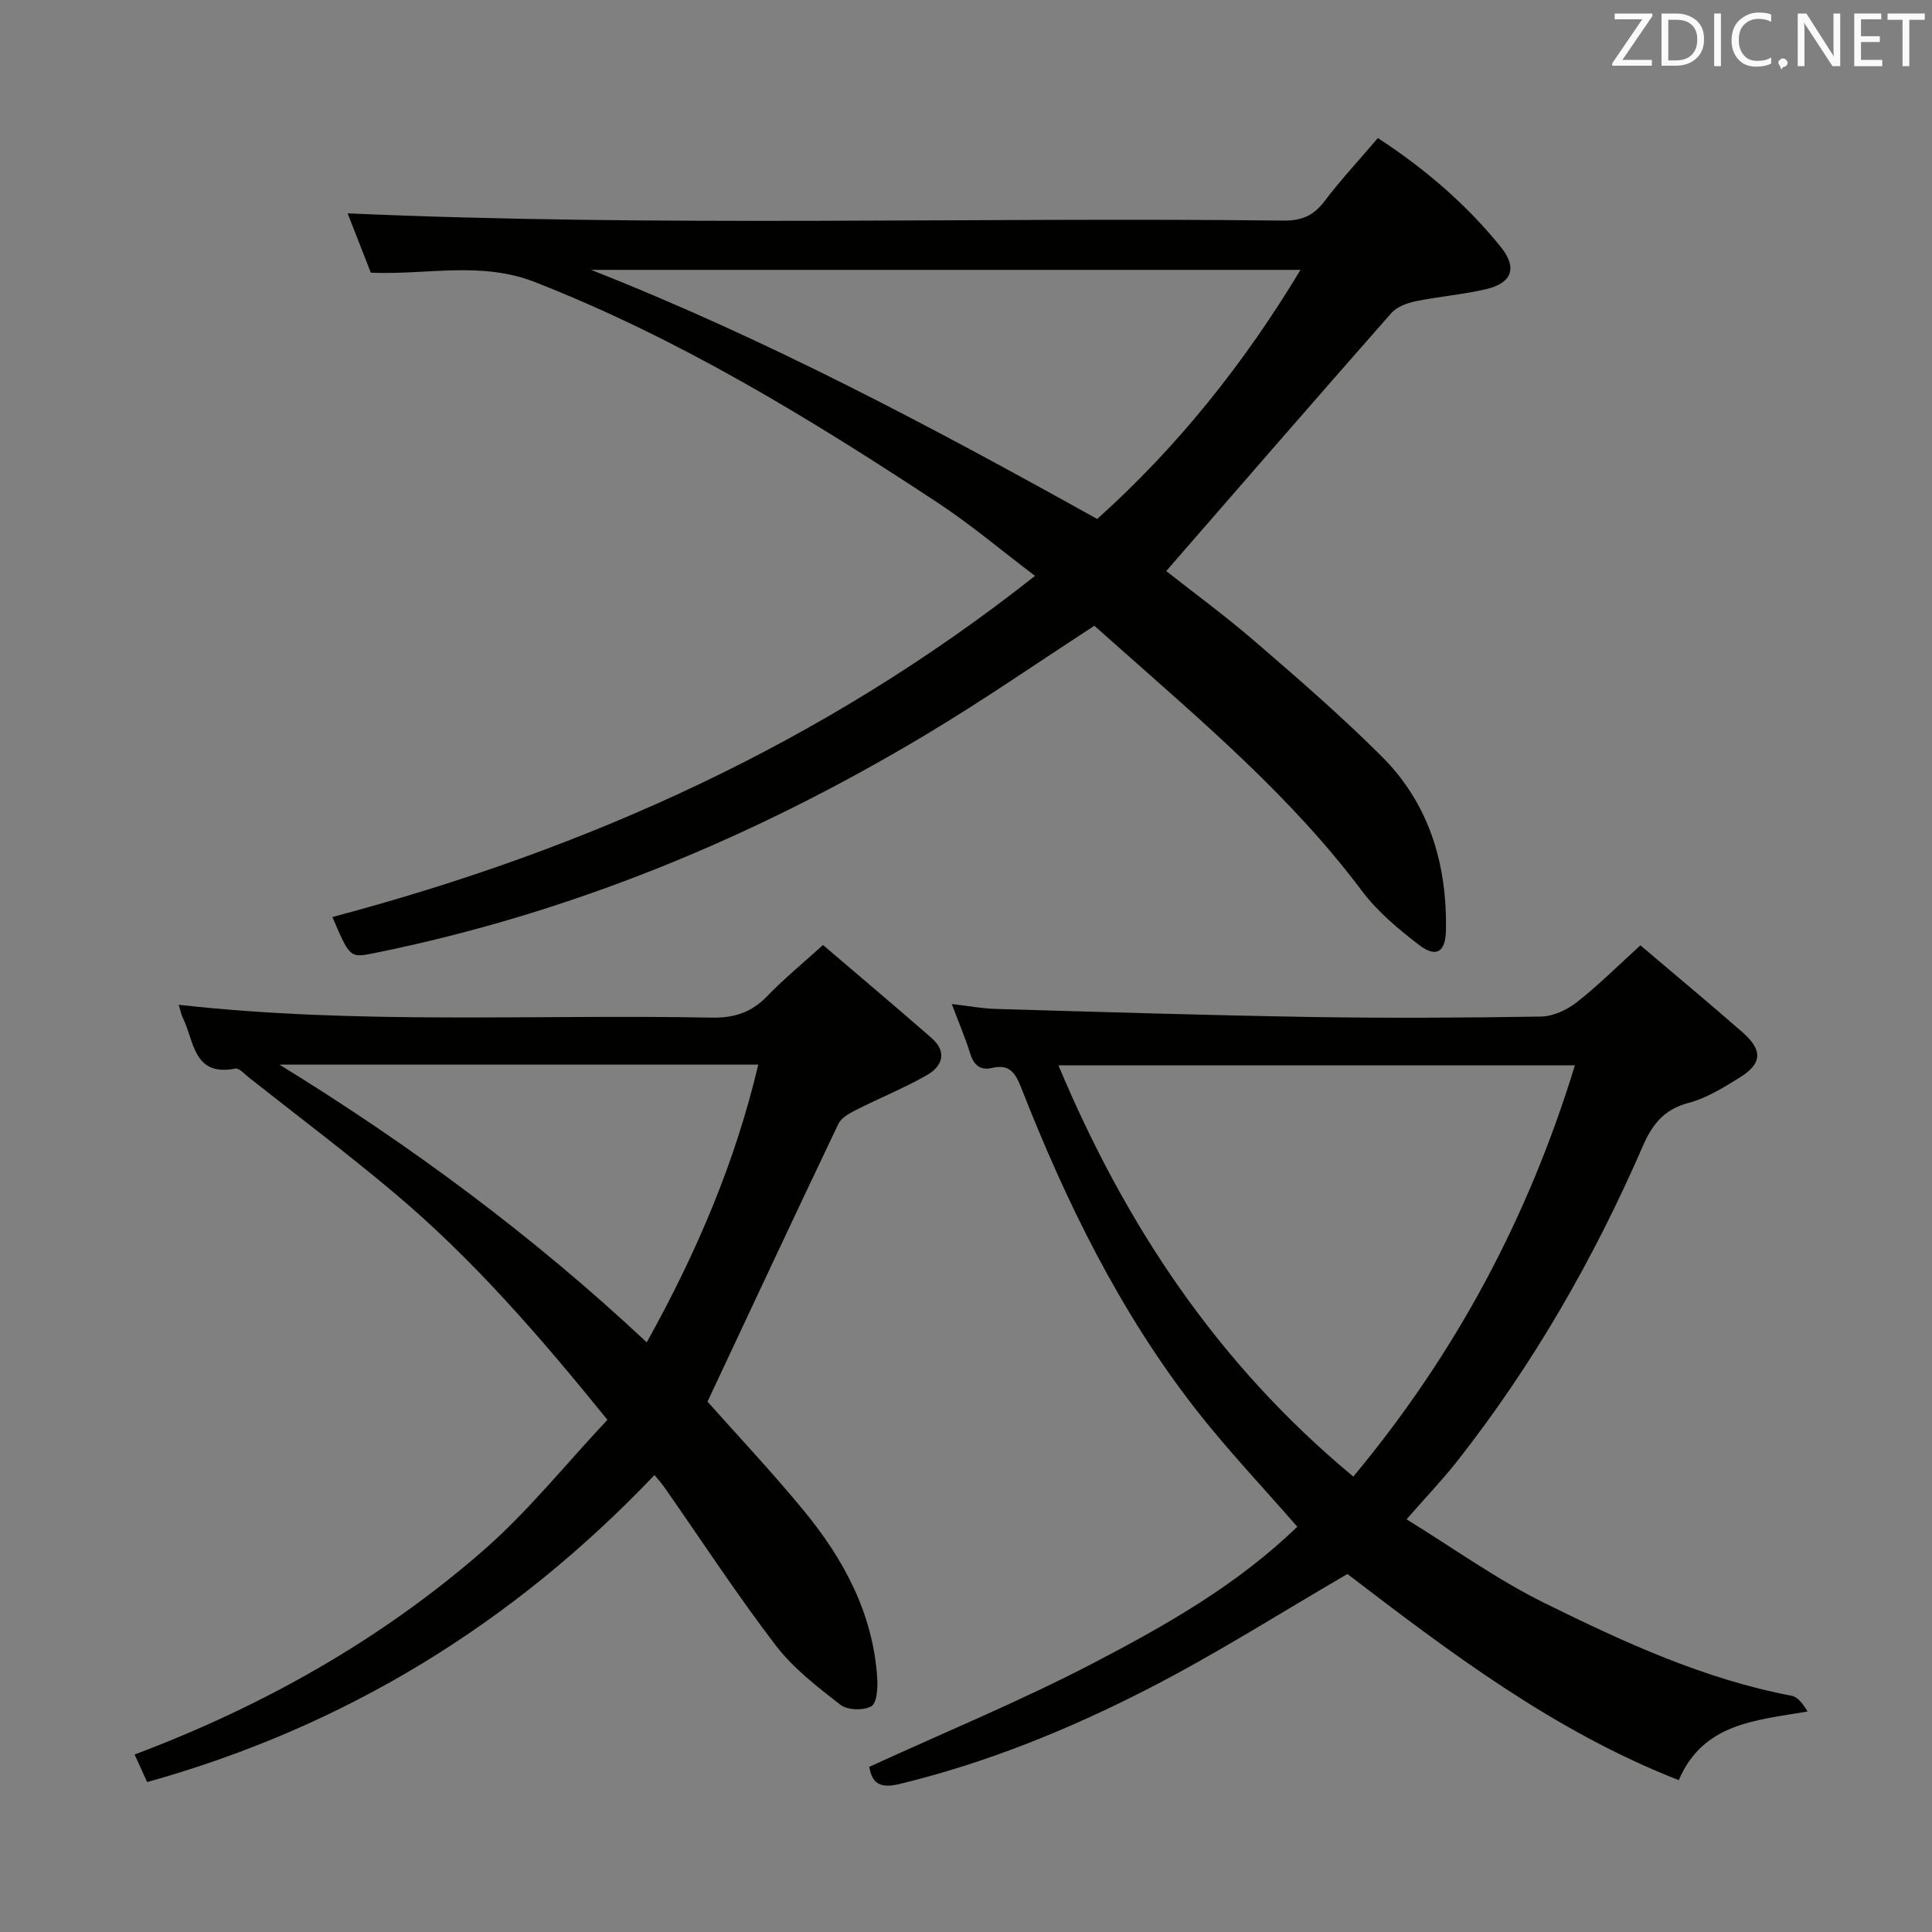 <svg enable-background="new 0 0 400 400" viewBox="0 0 400 400" xmlns="http://www.w3.org/2000/svg"><rect x="0" y="0" width="400" height="400" fill="#808080" stroke="none"/><path d="m68.82 189.86c52.98-14.07 101.7-36.03 145.47-70.63-6.99-5.29-13.28-10.62-20.11-15.12-26.53-17.48-53.56-34.01-83.35-45.68-11.27-4.42-22.23-1.49-34.05-1.97-1.52-3.9-3.25-8.31-4.81-12.29 64.64 2.86 129.22.76 193.76 1.5 3.71.04 6.2-.99 8.45-3.95 3.4-4.49 7.26-8.64 11.1-13.14 9.77 6.39 18.32 13.72 25.45 22.56 3.45 4.28 2.34 7.43-2.95 8.7-4.83 1.16-9.85 1.53-14.72 2.54-1.79.37-3.87 1.16-5.02 2.46-15.49 17.58-30.83 35.28-46.59 53.39 5.54 4.37 12.2 9.25 18.44 14.63 8.94 7.71 17.89 15.46 26.23 23.8 9.8 9.8 13.49 22.27 13.25 35.94-.08 4.53-2 5.76-5.53 3.07-4.33-3.3-8.67-6.95-11.91-11.27-14.62-19.5-33.09-35.07-51.13-51.1-1.49-1.32-2.98-2.64-4.22-3.74-11.71 7.6-23.03 15.45-34.83 22.51-35.6 21.32-73.49 37.02-114.3 45.27-4.99 1-4.99 1.02-8.63-7.48zm158.34-82.41c16.49-14.79 30.3-32 42.1-51.58-49.47 0-98.18 0-146.89 0 36.36 14.32 70.59 32.53 104.79 51.58z" fill="#010100"/><path d="m339.63 195.72c7.17 6.09 14.2 11.94 21.09 17.96 4.27 3.73 4.15 6.51-.5 9.39-3.36 2.09-6.88 4.29-10.64 5.28-5.08 1.34-7.49 4.43-9.47 8.98-10.11 23.26-22.66 45.14-38.36 65.12-3.06 3.9-6.51 7.49-10.54 12.11 9.69 5.95 18.74 12.49 28.62 17.36 16.35 8.06 32.96 15.73 51.11 19.17 1.3.25 2.36 1.71 3.3 3.26-10.79 1.84-21.63 2.41-26.67 14.21-25.99-10.17-47.68-26.69-68.6-42.68-13.77 8-26.94 16.39-40.77 23.51-16.53 8.52-33.75 15.56-51.97 19.97-4.41 1.07-5.69-.47-6.27-3.55 15.68-7.19 31.46-13.69 46.53-21.55 14.99-7.81 29.79-16.23 42.1-28.17-7.14-8.21-14.58-16.03-21.17-24.5-15.63-20.1-26.73-42.76-35.98-66.36-1.19-3.04-2.42-4.97-5.96-4.14-2.65.62-3.9-.64-4.66-3.1-.98-3.15-2.29-6.21-3.76-10.12 3.43.4 6.27.94 9.11 1.02 21.61.62 43.23 1.3 64.85 1.66 15.99.26 31.99.18 47.98-.08 2.51-.04 5.39-1.34 7.41-2.93 4.57-3.58 8.69-7.7 13.22-11.82zm-13.56 24.84c-35.92 0-71.22 0-106.94 0 13.92 33.16 32.95 61.82 61.06 85.15 21.3-25.59 36.24-53.7 45.88-85.15z" fill="#010100"/><path d="m37 208.03c37.12 4.15 73.75 1.95 110.32 2.66 4.7.09 8.27-1.08 11.52-4.45 3.44-3.57 7.31-6.74 11.55-10.59 7.64 6.53 15.11 12.82 22.47 19.25 3.29 2.87 2.28 5.86-.98 7.71-4.74 2.69-9.83 4.75-14.7 7.22-1.35.69-3.01 1.6-3.6 2.85-9.07 19.01-17.99 38.1-27.1 57.51 6.14 6.92 13.34 14.55 19.99 22.64 8.26 10.04 14.28 21.26 15.15 34.58.13 2.01-.05 5.18-1.21 5.85-1.62.92-4.95.83-6.41-.3-4.81-3.73-9.8-7.59-13.45-12.37-8.06-10.56-15.35-21.72-22.97-32.63-.66-.94-1.45-1.79-2.08-2.56-29.27 30.74-63.99 52.11-105.04 63.56-.86-1.89-1.66-3.65-2.59-5.71 26.57-10 50.86-23.67 72.08-42.14 9.32-8.11 17.15-17.95 25.81-27.15-14.05-17.37-27.88-33.31-44.11-46.96-9.8-8.24-20.04-15.96-30.1-23.9-.91-.72-2.04-2.02-2.84-1.86-8.71 1.71-8.48-5.69-10.83-10.43-.36-.73-.5-1.56-.88-2.78zm20.86 12.39c27.18 16.72 52.57 35.49 76.04 57.5 10.29-18.48 18.31-37.25 23.09-57.5-33.36 0-66.25 0-99.13 0z" fill="#010100"/><g fill="#fafafb"><path d="m342.2 3.2-6.3 9.2h6.1v1.2h-8.2v-.5l6.2-9.1h-5.7v-1.2h7.8v.4z"/><path d="m344 13.7v-10.9h3.1c1.6 0 3 .5 4.1 1.4 1.1 1 1.6 2.2 1.6 3.9s-.5 3-1.6 4-2.5 1.5-4.2 1.5h-3zm1.4-9.6v8.4h1.6c1.4 0 2.5-.4 3.2-1.1.8-.8 1.2-1.8 1.2-3.2s-.4-2.4-1.2-3.1-1.8-1-3.1-1z"/><path d="m356.3 2.8v10.9h-1.4v-10.9z"/><path d="m366.6 13.2c-.8.4-1.8.6-3 .6-1.6 0-2.8-.5-3.7-1.5s-1.4-2.3-1.4-3.9c0-1.7.5-3.2 1.6-4.2s2.4-1.6 4-1.6c1 0 1.9.1 2.6.4v1.5c-.8-.4-1.6-.6-2.6-.6-1.2 0-2.2.4-3 1.2s-1.1 1.9-1.1 3.3c0 1.3.4 2.3 1.1 3.1s1.6 1.1 2.8 1.1c1.1 0 2-.2 2.8-.7v1.3z"/><path d="m368.2 13c0-.3.1-.5.3-.6.2-.2.4-.3.6-.3.3 0 .5.1.7.3s.3.4.3.6-.1.5-.3.6c-.2.2-.4.3-.7.3-.3 1-.5-.1-.6-.3-.2-.2-.3-.4-.3-.6z"/><path d="m381.1 13.7h-1.7l-5.5-8.4c-.2-.2-.3-.5-.4-.7 0 .2.1.8.1 1.5v7.6h-1.4v-10.9h1.8l5.3 8.3c.3.4.4.6.4.8 0-.3-.1-.8-.1-1.6v-7.5h1.4v10.9z"/><path d="m389.7 13.7h-5.8v-10.9h5.6v1.2h-4.2v3.5h3.9v1.2h-3.9v3.7h4.4z"/><path d="m398.4 4.1h-3.1v9.6h-1.4v-9.6h-3.1v-1.3h7.7v1.3z"/></g></svg>